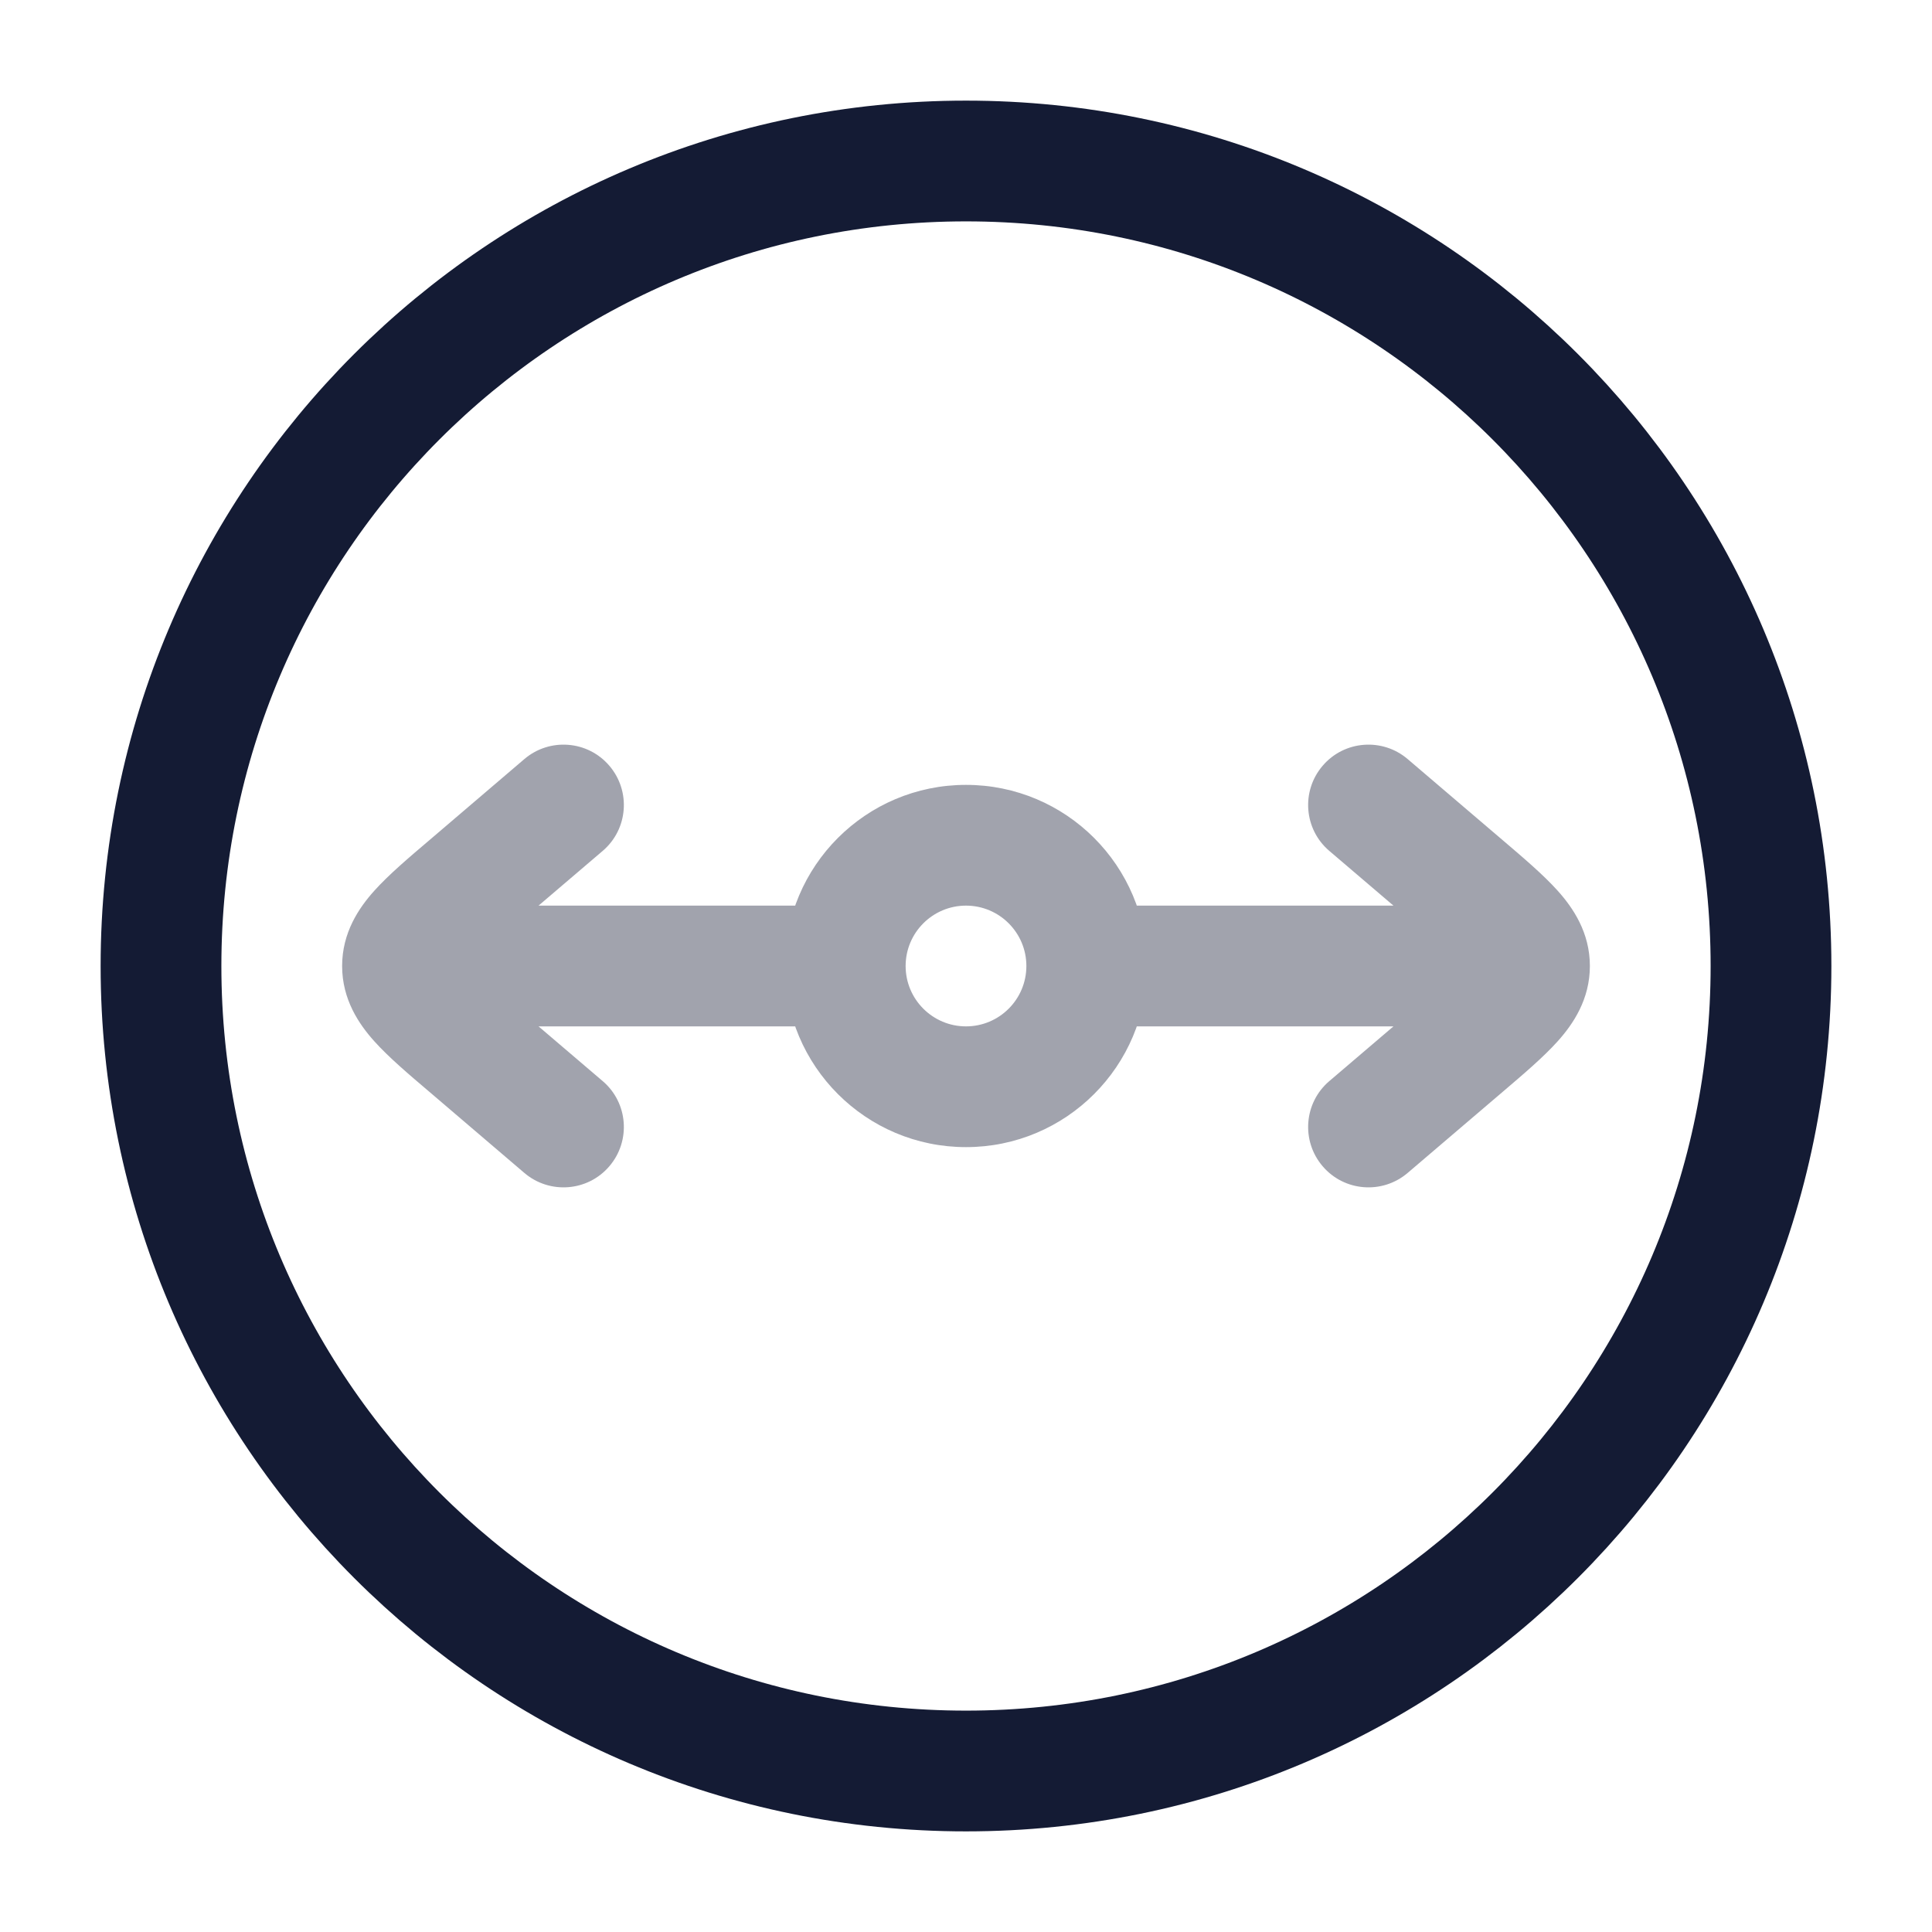 <svg width="24" height="24" viewBox="0 0 24 24" fill="none" xmlns="http://www.w3.org/2000/svg">
<path opacity="0.4" d="M18.172 13L17.685 12.43V12.43L18.172 13ZM16.513 13.43C16.198 13.698 16.161 14.172 16.43 14.487C16.698 14.802 17.172 14.839 17.487 14.57L16.513 13.43ZM17.487 9.43C17.172 9.161 16.698 9.198 16.43 9.513C16.161 9.828 16.198 10.302 16.513 10.57L17.487 9.43ZM18.172 11L17.685 11.57V11.57L18.172 11ZM5.828 13L5.342 13.57H5.342L5.828 13ZM6.513 14.57C6.828 14.839 7.302 14.802 7.57 14.487C7.839 14.172 7.802 13.698 7.487 13.43L6.513 14.57ZM7.487 10.57C7.802 10.302 7.839 9.828 7.57 9.513C7.302 9.198 6.828 9.161 6.513 9.43L7.487 10.57ZM5.828 11L6.315 11.57V11.57L5.828 11ZM17.685 12.43L16.513 13.43L17.487 14.57L18.659 13.57L17.685 12.43ZM16.513 10.57L17.685 11.57L18.659 10.43L17.487 9.43L16.513 10.57ZM18.659 13.57C18.918 13.349 19.172 13.134 19.352 12.933C19.542 12.721 19.75 12.415 19.75 12L18.25 12C18.25 11.877 18.32 11.836 18.234 11.933C18.137 12.041 17.978 12.18 17.685 12.43L18.659 13.57ZM17.685 11.57C17.978 11.82 18.137 11.959 18.234 12.067C18.32 12.164 18.25 12.123 18.25 12L19.75 12C19.75 11.585 19.542 11.279 19.352 11.067C19.172 10.866 18.918 10.651 18.659 10.43L17.685 11.57ZM13.5 12.75H19V11.25L13.5 11.25V12.75ZM5.342 13.57L6.513 14.57L7.487 13.43L6.315 12.43L5.342 13.57ZM6.513 9.43L5.342 10.43L6.315 11.57L7.487 10.57L6.513 9.43ZM6.315 12.43C6.022 12.18 5.862 12.041 5.766 11.933C5.68 11.836 5.75 11.877 5.75 12L4.25 12C4.25 12.415 4.458 12.721 4.648 12.933C4.828 13.134 5.082 13.349 5.342 13.57L6.315 12.43ZM5.342 10.43C5.082 10.651 4.828 10.866 4.648 11.067C4.458 11.279 4.25 11.585 4.25 12L5.75 12C5.75 12.123 5.68 12.164 5.766 12.067C5.862 11.959 6.022 11.82 6.315 11.57L5.342 10.43ZM10.5 11.25L5 11.25L5 12.75H10.5V11.25ZM12 12.75C11.586 12.75 11.25 12.414 11.25 12H9.75C9.75 13.243 10.757 14.25 12 14.25V12.75ZM11.25 12C11.25 11.586 11.586 11.25 12 11.25V9.75C10.757 9.75 9.75 10.757 9.75 12H11.25ZM12 11.25C12.414 11.25 12.75 11.586 12.75 12H14.25C14.25 10.757 13.243 9.75 12 9.75V11.25ZM12.75 12C12.75 12.414 12.414 12.75 12 12.75V14.25C13.243 14.25 14.25 13.243 14.25 12H12.75Z" fill="#141B34"/>
<path d="M12 22C6.477 22 2 17.523 2 12C2 6.477 6.477 2 12 2C17.523 2 22 6.477 22 12C22 17.523 17.523 22 12 22Z" stroke="#141B34" stroke-width="1.5"/>
</svg>
